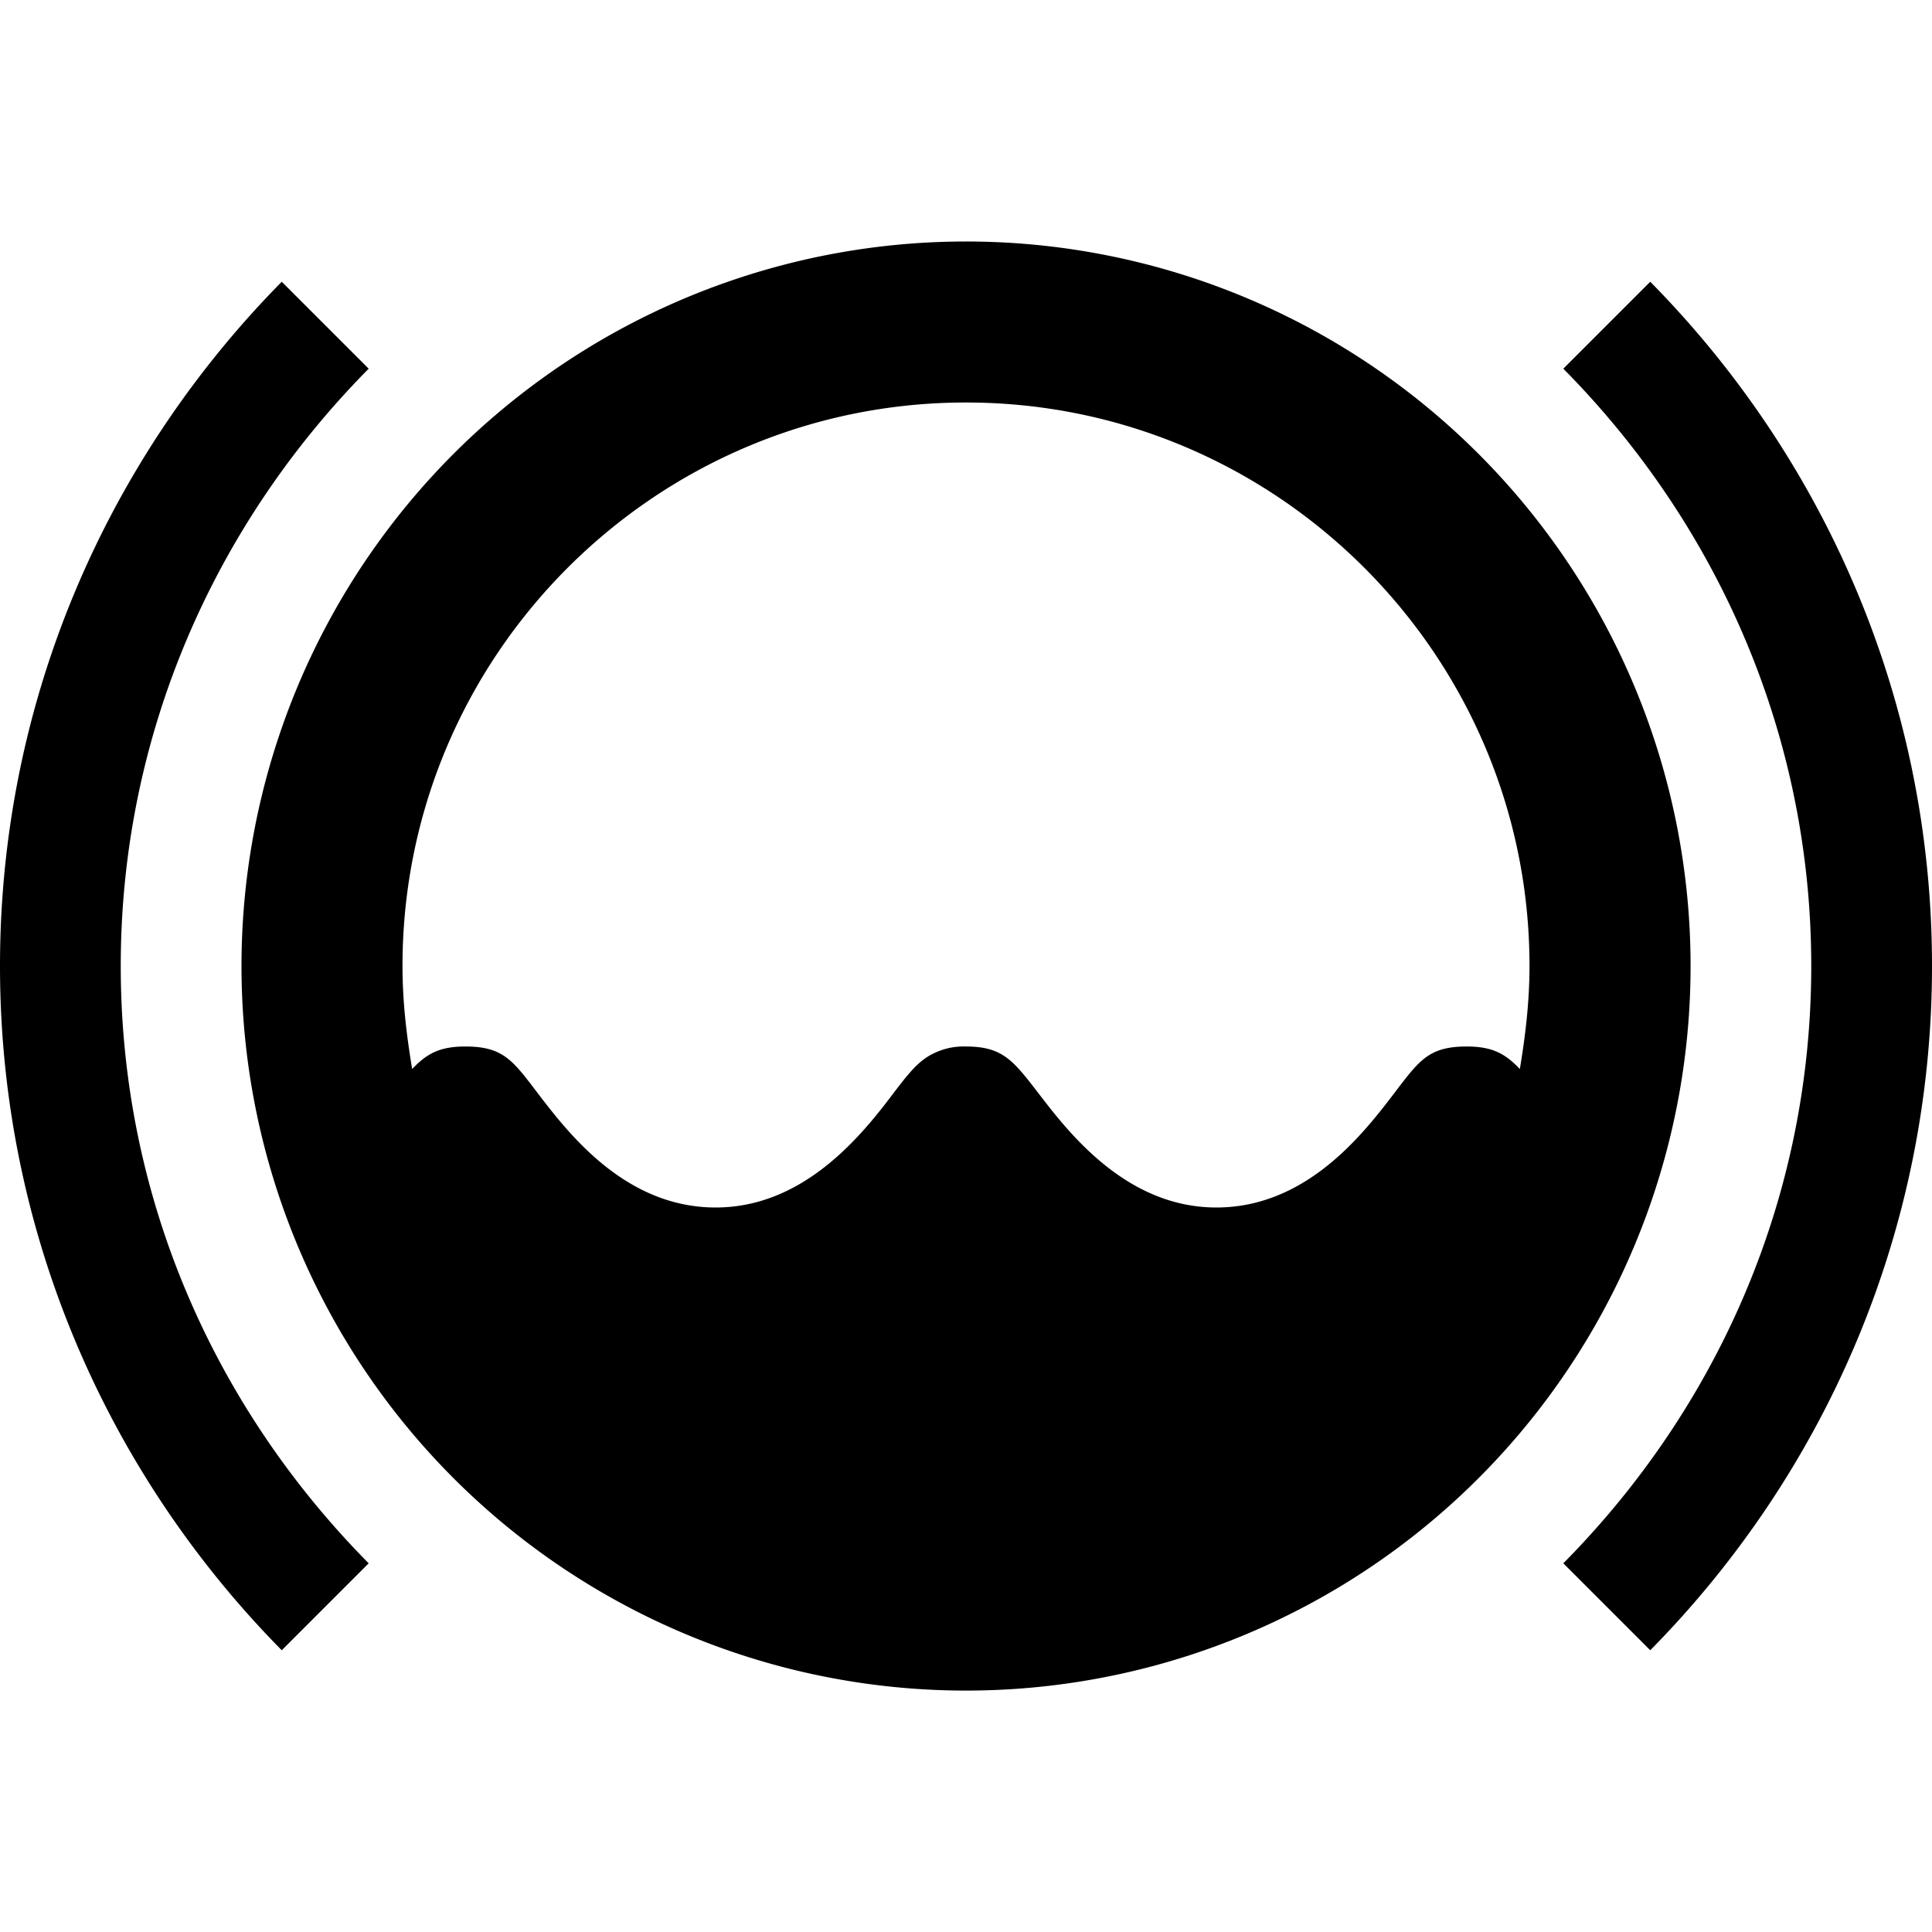 <svg xmlns="http://www.w3.org/2000/svg" viewBox="0 0 24 24"><path d="M12 3a9 9 0 1 0 .001 18.001A9 9 0 0 0 12 3zm-8.5.5C1.34 5.69 0 8.69 0 12s1.34 6.31 3.5 8.5l1.08-1.08C2.68 17.5 1.5 14.9 1.5 12c0-2.89 1.18-5.5 3.08-7.42zm17 0-1.08 1.08C21.32 6.5 22.5 9.11 22.5 12c0 2.9-1.18 5.5-3.08 7.42l1.08 1.08c2.16-2.19 3.5-5.19 3.5-8.5s-1.34-6.31-3.5-8.5zM12 5c3.86 0 7 3.14 7 7 0 .44-.05.86-.12 1.28-.18-.19-.34-.28-.66-.28-.52 0-.61.21-1 .71S16.15 15 15.11 15c-1.03 0-1.72-.79-2.11-1.29s-.5-.71-1-.71a.84.84 0 0 0-.39.08c-.22.1-.35.29-.61.63-.39.5-1.08 1.29-2.11 1.29-1.04 0-1.72-.79-2.11-1.29s-.48-.71-1-.71c-.32 0-.48.09-.66.28C5.05 12.86 5 12.44 5 12c0-3.86 3.14-7 7-7z"/></svg>